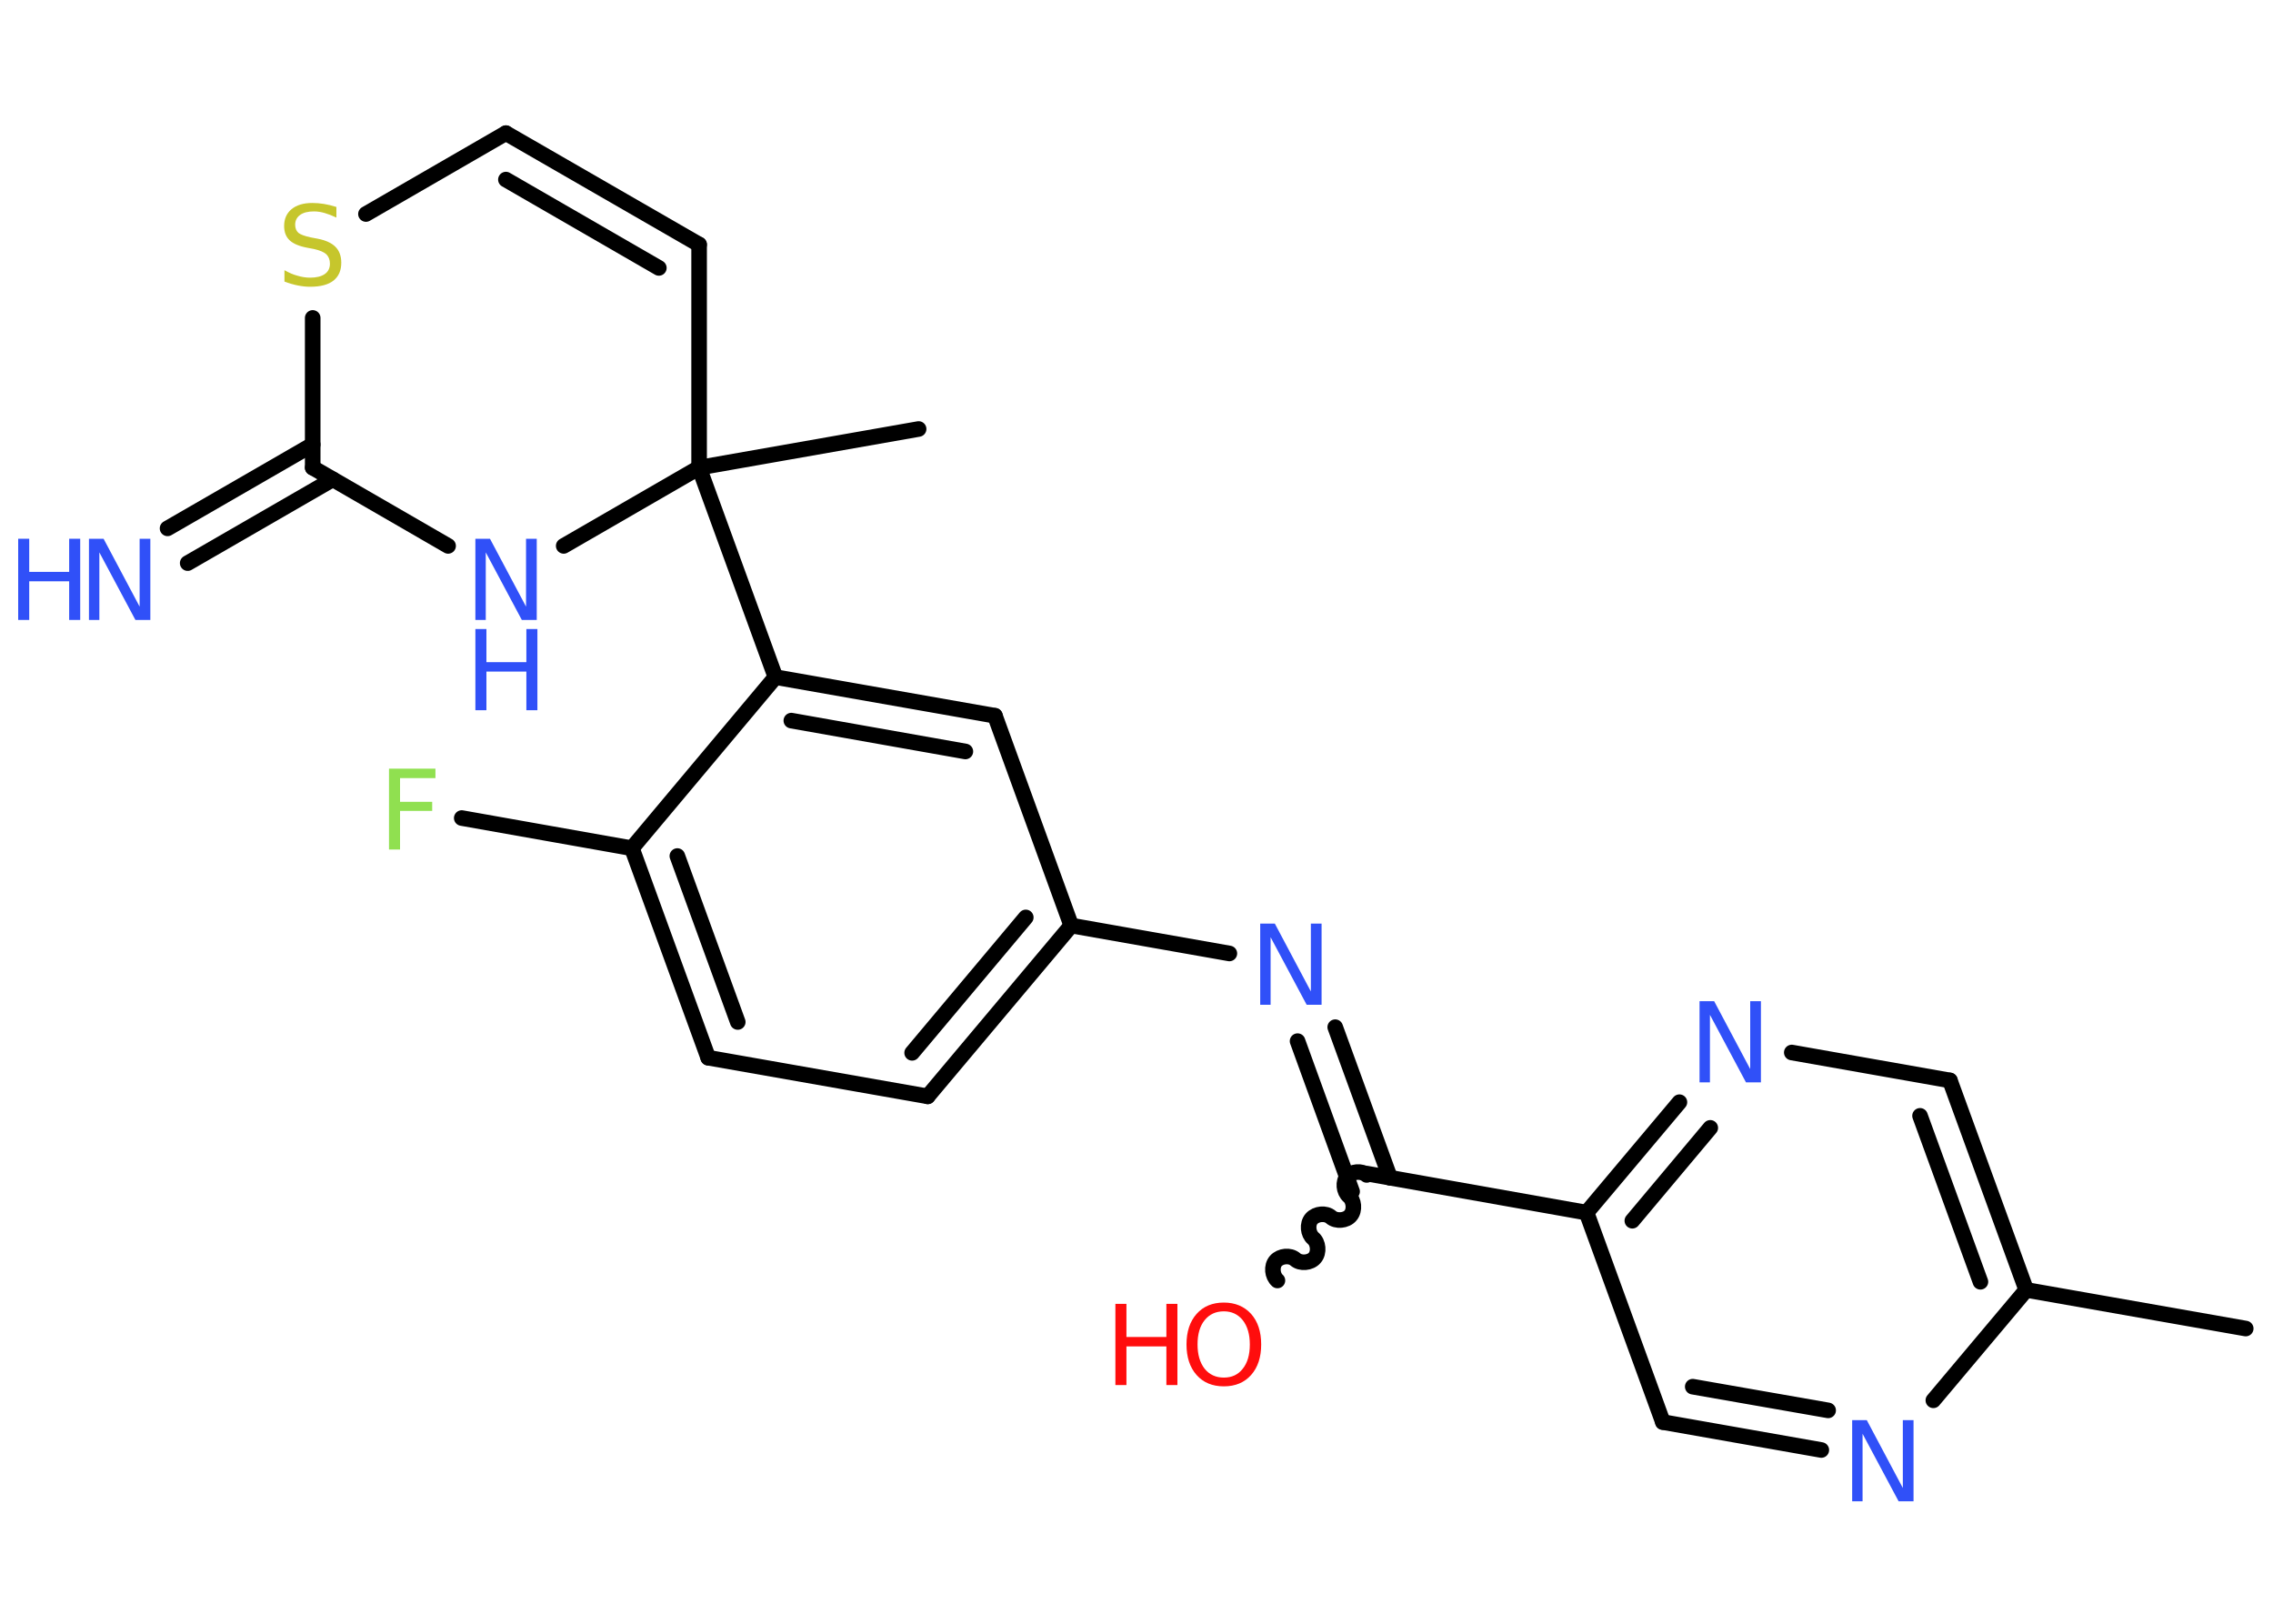 <?xml version='1.0' encoding='UTF-8'?>
<!DOCTYPE svg PUBLIC "-//W3C//DTD SVG 1.1//EN" "http://www.w3.org/Graphics/SVG/1.1/DTD/svg11.dtd">
<svg version='1.2' xmlns='http://www.w3.org/2000/svg' xmlns:xlink='http://www.w3.org/1999/xlink' width='70.0mm' height='50.0mm' viewBox='0 0 70.0 50.0'>
  <desc>Generated by the Chemistry Development Kit (http://github.com/cdk)</desc>
  <g stroke-linecap='round' stroke-linejoin='round' stroke='#000000' stroke-width='.48' fill='#3050F8'>
    <rect x='.0' y='.0' width='70.0' height='50.0' fill='#FFFFFF' stroke='none'/>
    <g id='mol1' class='mol'>
      <line id='mol1bnd1' class='bond' x1='69.16' y1='40.91' x2='62.4' y2='39.72'/>
      <g id='mol1bnd2' class='bond'>
        <line x1='62.4' y1='39.72' x2='60.05' y2='33.27'/>
        <line x1='60.99' y1='39.47' x2='59.13' y2='34.36'/>
      </g>
      <line id='mol1bnd3' class='bond' x1='60.05' y1='33.27' x2='55.18' y2='32.41'/>
      <g id='mol1bnd4' class='bond'>
        <line x1='51.72' y1='33.94' x2='48.86' y2='37.34'/>
        <line x1='52.67' y1='34.73' x2='50.27' y2='37.59'/>
      </g>
      <line id='mol1bnd5' class='bond' x1='48.86' y1='37.34' x2='42.1' y2='36.14'/>
      <path id='mol1bnd6' class='bond' d='M39.34 39.43c-.16 -.14 -.19 -.44 -.05 -.6c.14 -.16 .44 -.19 .6 -.05c.16 .14 .47 .11 .6 -.05c.14 -.16 .11 -.47 -.05 -.6c-.16 -.14 -.19 -.44 -.05 -.6c.14 -.16 .44 -.19 .6 -.05c.16 .14 .47 .11 .6 -.05c.14 -.16 .11 -.47 -.05 -.6c-.16 -.14 -.19 -.44 -.05 -.6c.14 -.16 .44 -.19 .6 -.05' fill='none' stroke='#000000' stroke-width='.48'/>
      <g id='mol1bnd7' class='bond'>
        <line x1='41.64' y1='36.69' x2='39.96' y2='32.06'/>
        <line x1='42.81' y1='36.27' x2='41.12' y2='31.63'/>
      </g>
      <line id='mol1bnd8' class='bond' x1='37.86' y1='29.36' x2='32.99' y2='28.5'/>
      <g id='mol1bnd9' class='bond'>
        <line x1='28.57' y1='33.76' x2='32.99' y2='28.5'/>
        <line x1='28.09' y1='32.42' x2='31.59' y2='28.25'/>
      </g>
      <line id='mol1bnd10' class='bond' x1='28.57' y1='33.76' x2='21.81' y2='32.57'/>
      <g id='mol1bnd11' class='bond'>
        <line x1='19.46' y1='26.12' x2='21.81' y2='32.57'/>
        <line x1='20.86' y1='26.36' x2='22.72' y2='31.47'/>
      </g>
      <line id='mol1bnd12' class='bond' x1='19.46' y1='26.12' x2='14.22' y2='25.19'/>
      <line id='mol1bnd13' class='bond' x1='19.46' y1='26.12' x2='23.88' y2='20.85'/>
      <line id='mol1bnd14' class='bond' x1='23.88' y1='20.85' x2='21.53' y2='14.4'/>
      <line id='mol1bnd15' class='bond' x1='21.53' y1='14.4' x2='28.29' y2='13.21'/>
      <line id='mol1bnd16' class='bond' x1='21.53' y1='14.4' x2='21.53' y2='7.53'/>
      <g id='mol1bnd17' class='bond'>
        <line x1='21.53' y1='7.53' x2='15.58' y2='4.1'/>
        <line x1='20.29' y1='8.25' x2='15.58' y2='5.53'/>
      </g>
      <line id='mol1bnd18' class='bond' x1='15.58' y1='4.1' x2='11.27' y2='6.59'/>
      <line id='mol1bnd19' class='bond' x1='9.63' y1='9.79' x2='9.63' y2='14.4'/>
      <g id='mol1bnd20' class='bond'>
        <line x1='10.25' y1='14.76' x2='5.78' y2='17.34'/>
        <line x1='9.63' y1='13.69' x2='5.16' y2='16.27'/>
      </g>
      <line id='mol1bnd21' class='bond' x1='9.63' y1='14.4' x2='13.8' y2='16.81'/>
      <line id='mol1bnd22' class='bond' x1='21.53' y1='14.4' x2='17.36' y2='16.81'/>
      <g id='mol1bnd23' class='bond'>
        <line x1='30.64' y1='22.04' x2='23.88' y2='20.85'/>
        <line x1='29.73' y1='23.14' x2='24.37' y2='22.19'/>
      </g>
      <line id='mol1bnd24' class='bond' x1='32.99' y1='28.5' x2='30.64' y2='22.04'/>
      <line id='mol1bnd25' class='bond' x1='48.86' y1='37.34' x2='51.21' y2='43.79'/>
      <g id='mol1bnd26' class='bond'>
        <line x1='51.21' y1='43.79' x2='56.09' y2='44.65'/>
        <line x1='52.13' y1='42.7' x2='56.3' y2='43.43'/>
      </g>
      <line id='mol1bnd27' class='bond' x1='62.4' y1='39.72' x2='59.54' y2='43.12'/>
      <path id='mol1atm4' class='atom' d='M52.34 30.83h.45l1.11 2.09v-2.09h.33v2.5h-.46l-1.11 -2.08v2.08h-.32v-2.5z' stroke='none'/>
      <g id='mol1atm7' class='atom'>
        <path d='M37.69 40.38q-.37 .0 -.59 .27q-.22 .27 -.22 .75q.0 .47 .22 .75q.22 .27 .59 .27q.37 .0 .58 -.27q.22 -.27 .22 -.75q.0 -.47 -.22 -.75q-.22 -.27 -.58 -.27zM37.69 40.11q.52 .0 .84 .35q.31 .35 .31 .94q.0 .59 -.31 .94q-.31 .35 -.84 .35q-.53 .0 -.84 -.35q-.31 -.35 -.31 -.94q.0 -.59 .31 -.94q.31 -.35 .84 -.35z' stroke='none' fill='#FF0D0D'/>
        <path d='M34.35 40.15h.34v1.02h1.23v-1.02h.34v2.5h-.34v-1.19h-1.23v1.19h-.34v-2.5z' stroke='none' fill='#FF0D0D'/>
      </g>
      <path id='mol1atm8' class='atom' d='M38.81 28.44h.45l1.11 2.09v-2.09h.33v2.5h-.46l-1.11 -2.08v2.08h-.32v-2.5z' stroke='none'/>
      <path id='mol1atm13' class='atom' d='M11.98 23.67h1.43v.29h-1.09v.73h.99v.28h-.99v1.19h-.34v-2.5z' stroke='none' fill='#90E050'/>
      <path id='mol1atm19' class='atom' d='M10.36 6.37v.33q-.19 -.09 -.36 -.14q-.17 -.05 -.33 -.05q-.28 .0 -.43 .11q-.15 .11 -.15 .3q.0 .16 .1 .25q.1 .08 .38 .14l.21 .04q.37 .07 .55 .25q.18 .18 .18 .49q.0 .36 -.24 .55q-.24 .19 -.72 .19q-.18 .0 -.38 -.04q-.2 -.04 -.41 -.12v-.35q.21 .12 .4 .17q.2 .06 .39 .06q.29 .0 .45 -.11q.16 -.11 .16 -.32q.0 -.18 -.11 -.29q-.11 -.1 -.37 -.16l-.21 -.04q-.38 -.07 -.55 -.23q-.17 -.16 -.17 -.44q.0 -.33 .23 -.52q.23 -.19 .64 -.19q.17 .0 .36 .03q.18 .03 .37 .09z' stroke='none' fill='#C6C62C'/>
      <g id='mol1atm21' class='atom'>
        <path d='M2.74 16.59h.45l1.11 2.09v-2.09h.33v2.5h-.46l-1.11 -2.08v2.08h-.32v-2.5z' stroke='none'/>
        <path d='M.56 16.59h.34v1.02h1.23v-1.02h.34v2.5h-.34v-1.19h-1.23v1.19h-.34v-2.5z' stroke='none'/>
      </g>
      <g id='mol1atm22' class='atom'>
        <path d='M14.64 16.59h.45l1.11 2.09v-2.09h.33v2.5h-.46l-1.11 -2.08v2.08h-.32v-2.5z' stroke='none'/>
        <path d='M14.64 19.37h.34v1.02h1.23v-1.02h.34v2.5h-.34v-1.19h-1.23v1.19h-.34v-2.5z' stroke='none'/>
      </g>
      <path id='mol1atm25' class='atom' d='M57.04 43.73h.45l1.11 2.09v-2.09h.33v2.5h-.46l-1.11 -2.08v2.08h-.32v-2.5z' stroke='none'/>
    </g>
  </g>
</svg>
